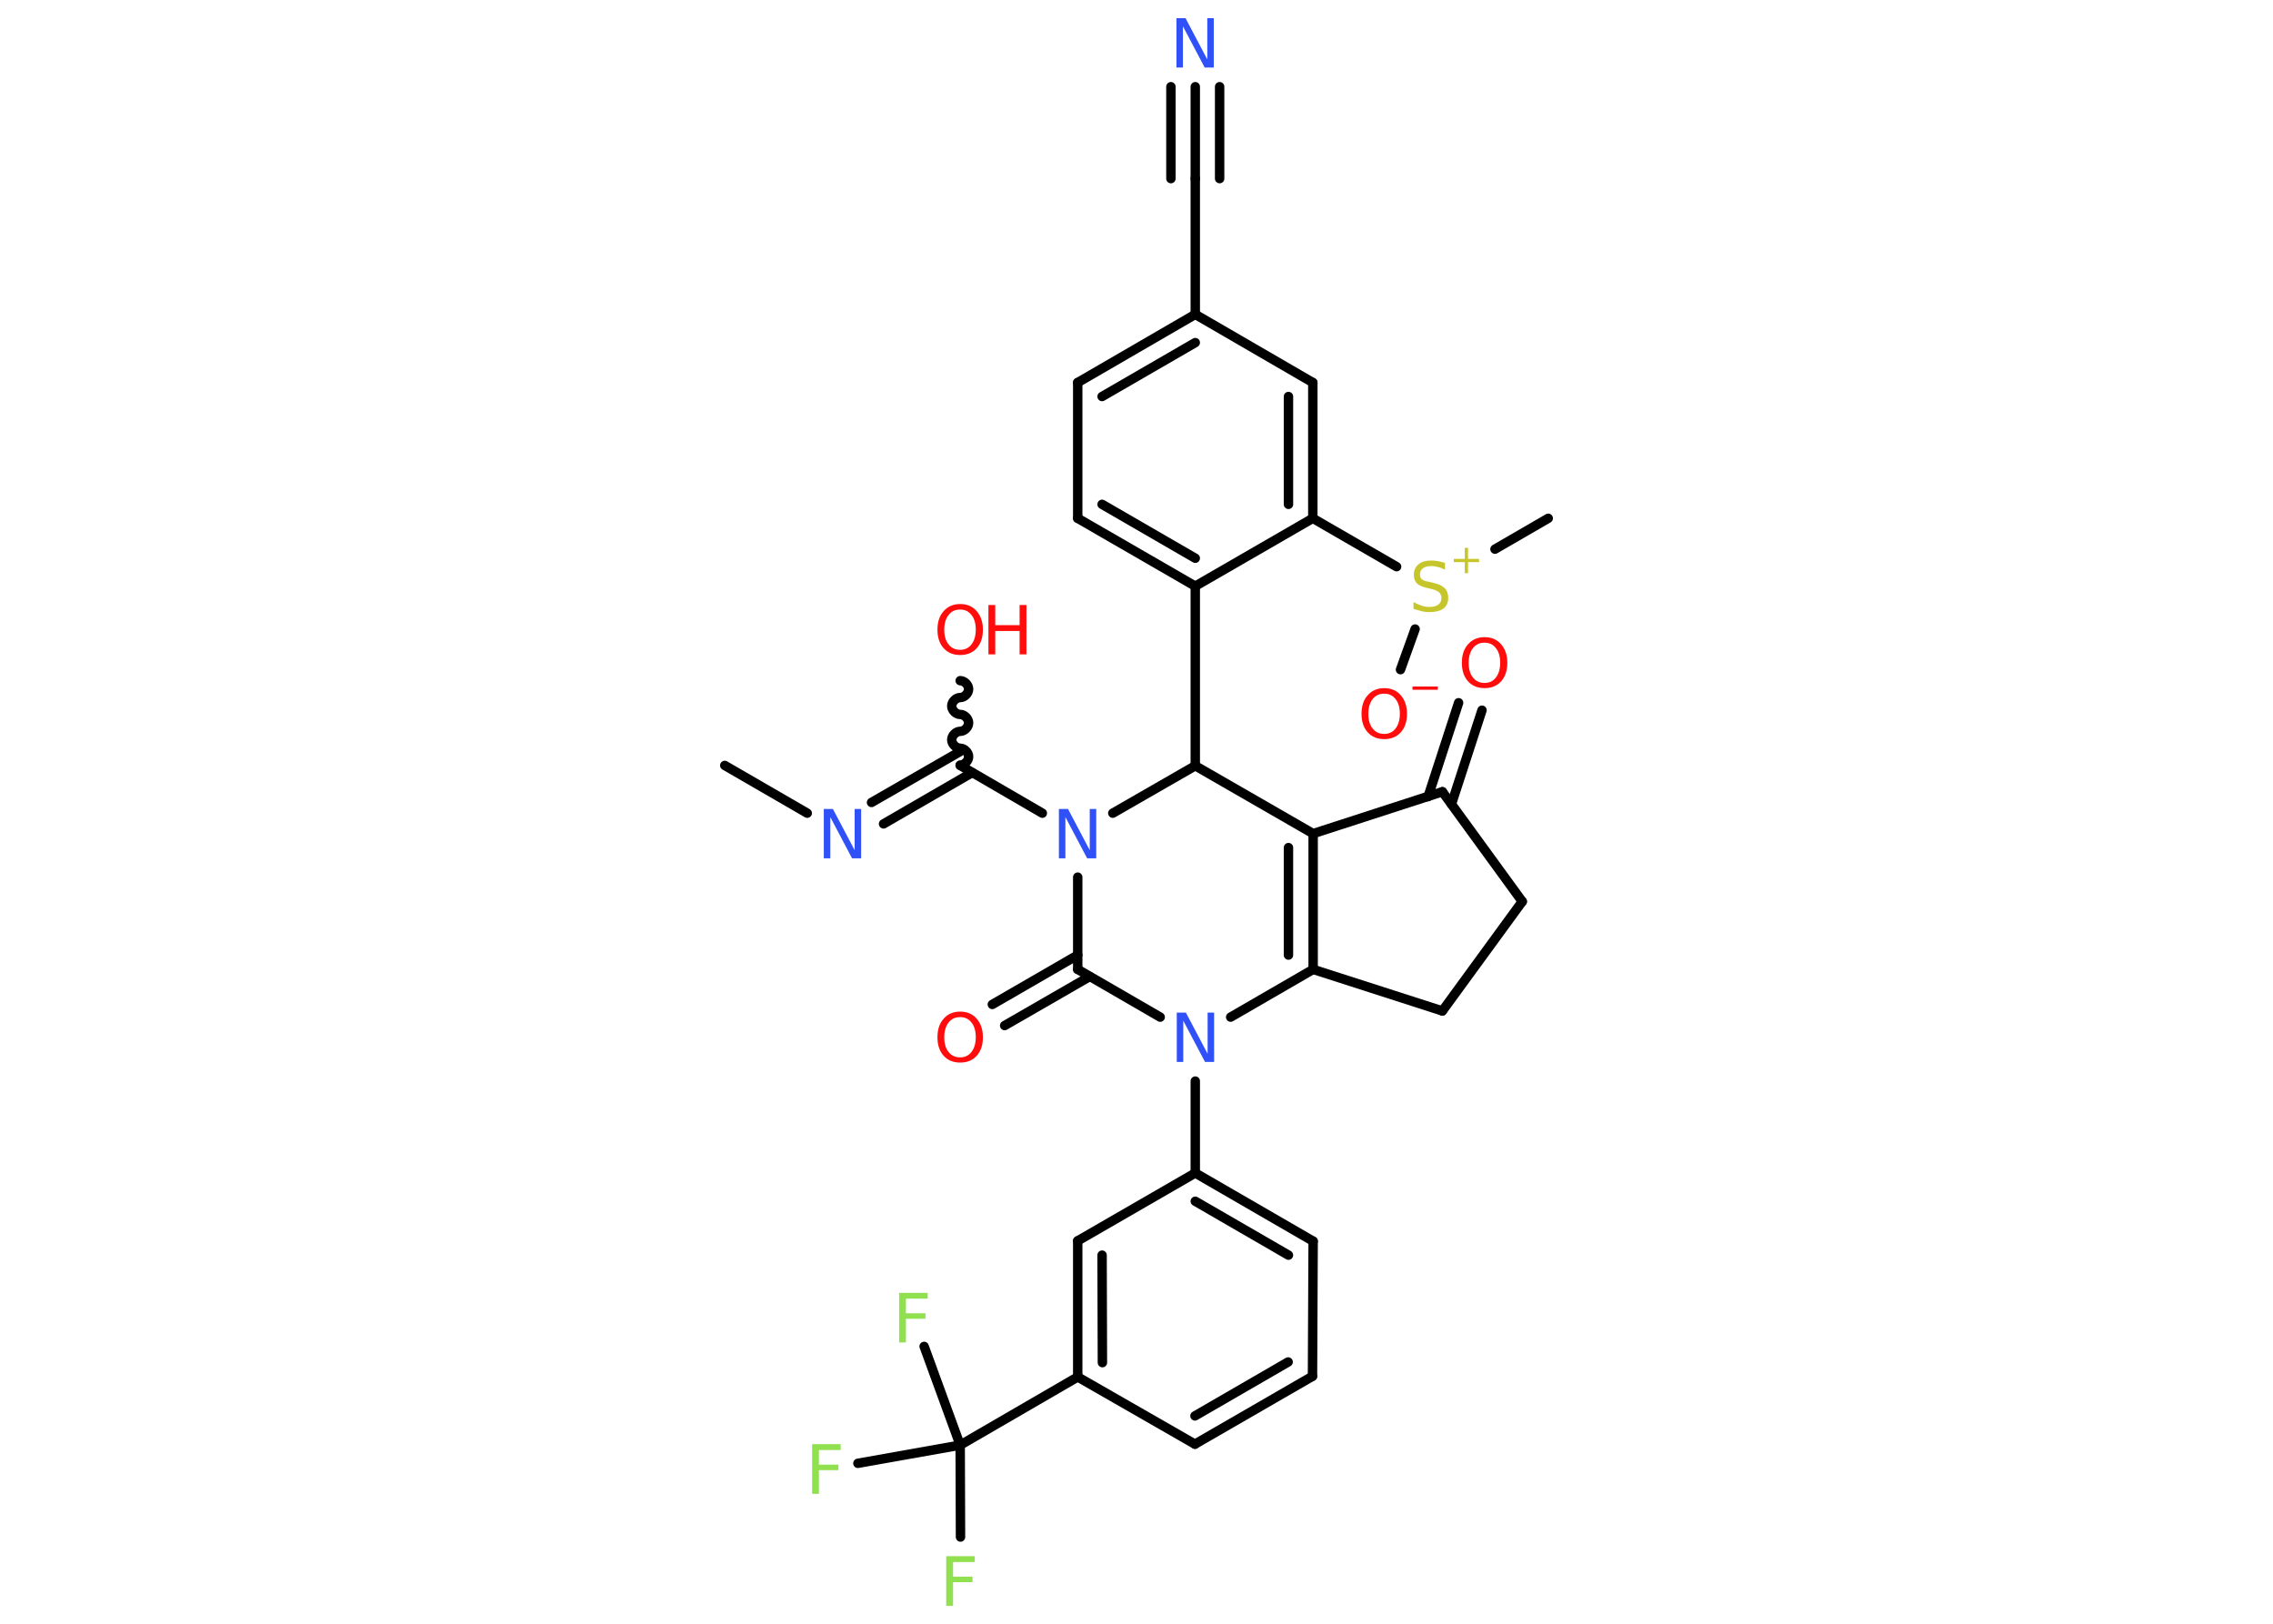 <?xml version='1.0' encoding='UTF-8'?>
<!DOCTYPE svg PUBLIC "-//W3C//DTD SVG 1.1//EN" "http://www.w3.org/Graphics/SVG/1.1/DTD/svg11.dtd">
<svg version='1.2' xmlns='http://www.w3.org/2000/svg' xmlns:xlink='http://www.w3.org/1999/xlink' width='70.0mm' height='50.0mm' viewBox='0 0 70.0 50.0'>
  <desc>Generated by the Chemistry Development Kit (http://github.com/cdk)</desc>
  <g stroke-linecap='round' stroke-linejoin='round' stroke='#000000' stroke-width='.29' fill='#FF0D0D'>
    <rect x='.0' y='.0' width='70.0' height='50.0' fill='#FFFFFF' stroke='none'/>
    <g id='mol1' class='mol'>
      <line id='mol1bnd1' class='bond' x1='22.32' y1='23.57' x2='24.86' y2='25.04'/>
      <g id='mol1bnd2' class='bond'>
        <line x1='26.84' y1='24.71' x2='29.57' y2='23.14'/>
        <line x1='27.21' y1='25.37' x2='29.94' y2='23.79'/>
      </g>
      <path id='mol1bnd3' class='bond' d='M29.57 20.96c.13 .0 .26 .13 .26 .26c-.0 .13 -.13 .26 -.26 .26c-.13 -.0 -.26 .13 -.26 .26c-.0 .13 .13 .26 .26 .26c.13 .0 .26 .13 .26 .26c-.0 .13 -.13 .26 -.26 .26c-.13 -.0 -.26 .13 -.26 .26c-.0 .13 .13 .26 .26 .26c.13 .0 .26 .13 .26 .26c-.0 .13 -.13 .26 -.26 .26' fill='none' stroke='#000000' stroke-width='.29'/>
      <line id='mol1bnd4' class='bond' x1='29.57' y1='23.57' x2='32.1' y2='25.04'/>
      <line id='mol1bnd5' class='bond' x1='33.19' y1='27.01' x2='33.19' y2='29.85'/>
      <g id='mol1bnd6' class='bond'>
        <line x1='33.56' y1='30.07' x2='30.94' y2='31.58'/>
        <line x1='33.19' y1='29.41' x2='30.56' y2='30.93'/>
      </g>
      <line id='mol1bnd7' class='bond' x1='33.19' y1='29.85' x2='35.73' y2='31.32'/>
      <line id='mol1bnd8' class='bond' x1='36.81' y1='33.29' x2='36.81' y2='36.12'/>
      <g id='mol1bnd9' class='bond'>
        <line x1='40.44' y1='38.22' x2='36.81' y2='36.12'/>
        <line x1='39.68' y1='38.65' x2='36.81' y2='36.99'/>
      </g>
      <line id='mol1bnd10' class='bond' x1='40.44' y1='38.22' x2='40.42' y2='42.38'/>
      <g id='mol1bnd11' class='bond'>
        <line x1='36.8' y1='44.47' x2='40.42' y2='42.38'/>
        <line x1='36.8' y1='43.6' x2='39.67' y2='41.94'/>
      </g>
      <line id='mol1bnd12' class='bond' x1='36.8' y1='44.47' x2='33.19' y2='42.4'/>
      <line id='mol1bnd13' class='bond' x1='33.19' y1='42.4' x2='29.57' y2='44.5'/>
      <line id='mol1bnd14' class='bond' x1='29.57' y1='44.5' x2='29.58' y2='47.33'/>
      <line id='mol1bnd15' class='bond' x1='29.57' y1='44.5' x2='28.46' y2='41.46'/>
      <line id='mol1bnd16' class='bond' x1='29.57' y1='44.5' x2='26.42' y2='45.06'/>
      <g id='mol1bnd17' class='bond'>
        <line x1='33.19' y1='38.21' x2='33.19' y2='42.4'/>
        <line x1='33.94' y1='38.65' x2='33.95' y2='41.96'/>
      </g>
      <line id='mol1bnd18' class='bond' x1='36.81' y1='36.12' x2='33.19' y2='38.21'/>
      <line id='mol1bnd19' class='bond' x1='37.9' y1='31.32' x2='40.44' y2='29.85'/>
      <g id='mol1bnd20' class='bond'>
        <line x1='40.44' y1='29.85' x2='40.44' y2='25.67'/>
        <line x1='39.68' y1='29.41' x2='39.68' y2='26.1'/>
      </g>
      <line id='mol1bnd21' class='bond' x1='40.44' y1='25.67' x2='44.42' y2='24.38'/>
      <g id='mol1bnd22' class='bond'>
        <line x1='43.98' y1='24.53' x2='44.92' y2='21.64'/>
        <line x1='44.7' y1='24.76' x2='45.64' y2='21.87'/>
      </g>
      <line id='mol1bnd23' class='bond' x1='44.42' y1='24.38' x2='46.88' y2='27.76'/>
      <line id='mol1bnd24' class='bond' x1='46.88' y1='27.76' x2='44.42' y2='31.13'/>
      <line id='mol1bnd25' class='bond' x1='40.44' y1='29.85' x2='44.42' y2='31.13'/>
      <line id='mol1bnd26' class='bond' x1='40.44' y1='25.67' x2='36.81' y2='23.58'/>
      <line id='mol1bnd27' class='bond' x1='34.27' y1='25.04' x2='36.81' y2='23.58'/>
      <line id='mol1bnd28' class='bond' x1='36.81' y1='23.58' x2='36.81' y2='18.05'/>
      <g id='mol1bnd29' class='bond'>
        <line x1='33.19' y1='15.96' x2='36.81' y2='18.05'/>
        <line x1='33.94' y1='15.53' x2='36.81' y2='17.19'/>
      </g>
      <line id='mol1bnd30' class='bond' x1='33.19' y1='15.96' x2='33.19' y2='11.78'/>
      <g id='mol1bnd31' class='bond'>
        <line x1='36.81' y1='9.68' x2='33.19' y2='11.78'/>
        <line x1='36.81' y1='10.55' x2='33.94' y2='12.21'/>
      </g>
      <line id='mol1bnd32' class='bond' x1='36.81' y1='9.68' x2='36.81' y2='5.5'/>
      <g id='mol1bnd33' class='bond'>
        <line x1='36.81' y1='5.5' x2='36.81' y2='2.67'/>
        <line x1='36.06' y1='5.5' x2='36.06' y2='2.67'/>
        <line x1='37.56' y1='5.5' x2='37.56' y2='2.67'/>
      </g>
      <line id='mol1bnd34' class='bond' x1='36.81' y1='9.68' x2='40.43' y2='11.78'/>
      <g id='mol1bnd35' class='bond'>
        <line x1='40.43' y1='15.96' x2='40.43' y2='11.78'/>
        <line x1='39.68' y1='15.53' x2='39.68' y2='12.21'/>
      </g>
      <line id='mol1bnd36' class='bond' x1='36.81' y1='18.05' x2='40.43' y2='15.96'/>
      <line id='mol1bnd37' class='bond' x1='40.43' y1='15.96' x2='43.01' y2='17.45'/>
      <line id='mol1bnd38' class='bond' x1='46.04' y1='16.91' x2='47.68' y2='15.96'/>
      <line id='mol1bnd39' class='bond' x1='43.58' y1='19.37' x2='43.13' y2='20.62'/>
      <path id='mol1atm2' class='atom' d='M25.37 24.91h.28l.67 1.27v-1.27h.2v1.52h-.28l-.67 -1.27v1.27h-.2v-1.52z' stroke='none' fill='#3050F8'/>
      <g id='mol1atm4' class='atom'>
        <path d='M29.57 18.77q-.23 .0 -.36 .17q-.13 .17 -.13 .45q.0 .29 .13 .45q.13 .17 .36 .17q.22 .0 .35 -.17q.13 -.17 .13 -.45q.0 -.29 -.13 -.45q-.13 -.17 -.35 -.17zM29.57 18.6q.32 .0 .51 .22q.19 .22 .19 .57q.0 .36 -.19 .57q-.19 .21 -.51 .21q-.32 .0 -.51 -.21q-.19 -.21 -.19 -.57q.0 -.36 .19 -.57q.19 -.22 .51 -.22z' stroke='none'/>
        <path d='M30.44 18.63h.21v.62h.75v-.62h.21v1.52h-.21v-.72h-.75v.72h-.21v-1.52z' stroke='none'/>
      </g>
      <path id='mol1atm5' class='atom' d='M32.61 24.91h.28l.67 1.27v-1.27h.2v1.52h-.28l-.67 -1.27v1.27h-.2v-1.52z' stroke='none' fill='#3050F8'/>
      <path id='mol1atm7' class='atom' d='M29.57 31.32q-.23 .0 -.36 .17q-.13 .17 -.13 .45q.0 .29 .13 .45q.13 .17 .36 .17q.22 .0 .35 -.17q.13 -.17 .13 -.45q.0 -.29 -.13 -.45q-.13 -.17 -.35 -.17zM29.57 31.15q.32 .0 .51 .22q.19 .22 .19 .57q.0 .36 -.19 .57q-.19 .21 -.51 .21q-.32 .0 -.51 -.21q-.19 -.21 -.19 -.57q.0 -.36 .19 -.57q.19 -.22 .51 -.22z' stroke='none'/>
      <path id='mol1atm8' class='atom' d='M36.24 31.18h.28l.67 1.27v-1.27h.2v1.52h-.28l-.67 -1.27v1.27h-.2v-1.52z' stroke='none' fill='#3050F8'/>
      <path id='mol1atm15' class='atom' d='M29.15 47.92h.87v.18h-.67v.45h.6v.17h-.6v.73h-.21v-1.52z' stroke='none' fill='#90E050'/>
      <path id='mol1atm16' class='atom' d='M27.7 39.81h.87v.18h-.67v.45h.6v.17h-.6v.73h-.21v-1.52z' stroke='none' fill='#90E050'/>
      <path id='mol1atm17' class='atom' d='M25.02 44.47h.87v.18h-.67v.45h.6v.17h-.6v.73h-.21v-1.52z' stroke='none' fill='#90E050'/>
      <path id='mol1atm22' class='atom' d='M45.72 19.79q-.23 .0 -.36 .17q-.13 .17 -.13 .45q.0 .29 .13 .45q.13 .17 .36 .17q.22 .0 .35 -.17q.13 -.17 .13 -.45q.0 -.29 -.13 -.45q-.13 -.17 -.35 -.17zM45.72 19.62q.32 .0 .51 .22q.19 .22 .19 .57q.0 .36 -.19 .57q-.19 .21 -.51 .21q-.32 .0 -.51 -.21q-.19 -.21 -.19 -.57q.0 -.36 .19 -.57q.19 -.22 .51 -.22z' stroke='none'/>
      <path id='mol1atm31' class='atom' d='M36.23 .56h.28l.67 1.27v-1.27h.2v1.52h-.28l-.67 -1.27v1.27h-.2v-1.52z' stroke='none' fill='#3050F8'/>
      <g id='mol1atm34' class='atom'>
        <path d='M44.5 17.34v.2q-.12 -.06 -.22 -.08q-.1 -.03 -.2 -.03q-.17 .0 -.26 .07q-.09 .07 -.09 .19q.0 .1 .06 .15q.06 .05 .23 .08l.13 .03q.23 .05 .34 .16q.11 .11 .11 .3q.0 .22 -.15 .33q-.15 .11 -.44 .11q-.11 .0 -.23 -.03q-.12 -.03 -.25 -.07v-.21q.13 .07 .25 .11q.12 .04 .24 .04q.18 .0 .27 -.07q.1 -.07 .1 -.2q.0 -.11 -.07 -.18q-.07 -.06 -.22 -.1l-.13 -.03q-.23 -.05 -.33 -.14q-.1 -.1 -.1 -.27q.0 -.2 .14 -.32q.14 -.12 .39 -.12q.11 .0 .22 .02q.11 .02 .23 .06z' stroke='none' fill='#C6C62C'/>
        <path d='M45.21 16.87v.34h.34v.1h-.34v.34h-.1v-.34h-.34v-.1h.34v-.34h.1z' stroke='none' fill='#C6C62C'/>
      </g>
      <g id='mol1atm36' class='atom'>
        <path d='M42.63 21.36q-.23 .0 -.36 .17q-.13 .17 -.13 .45q.0 .29 .13 .45q.13 .17 .36 .17q.22 .0 .35 -.17q.13 -.17 .13 -.45q.0 -.29 -.13 -.45q-.13 -.17 -.35 -.17zM42.63 21.19q.32 .0 .51 .22q.19 .22 .19 .57q.0 .36 -.19 .57q-.19 .21 -.51 .21q-.32 .0 -.51 -.21q-.19 -.21 -.19 -.57q.0 -.36 .19 -.57q.19 -.22 .51 -.22z' stroke='none'/>
        <path d='M43.5 21.14h.78v.1h-.78v-.1z' stroke='none'/>
      </g>
    </g>
  </g>
</svg>
